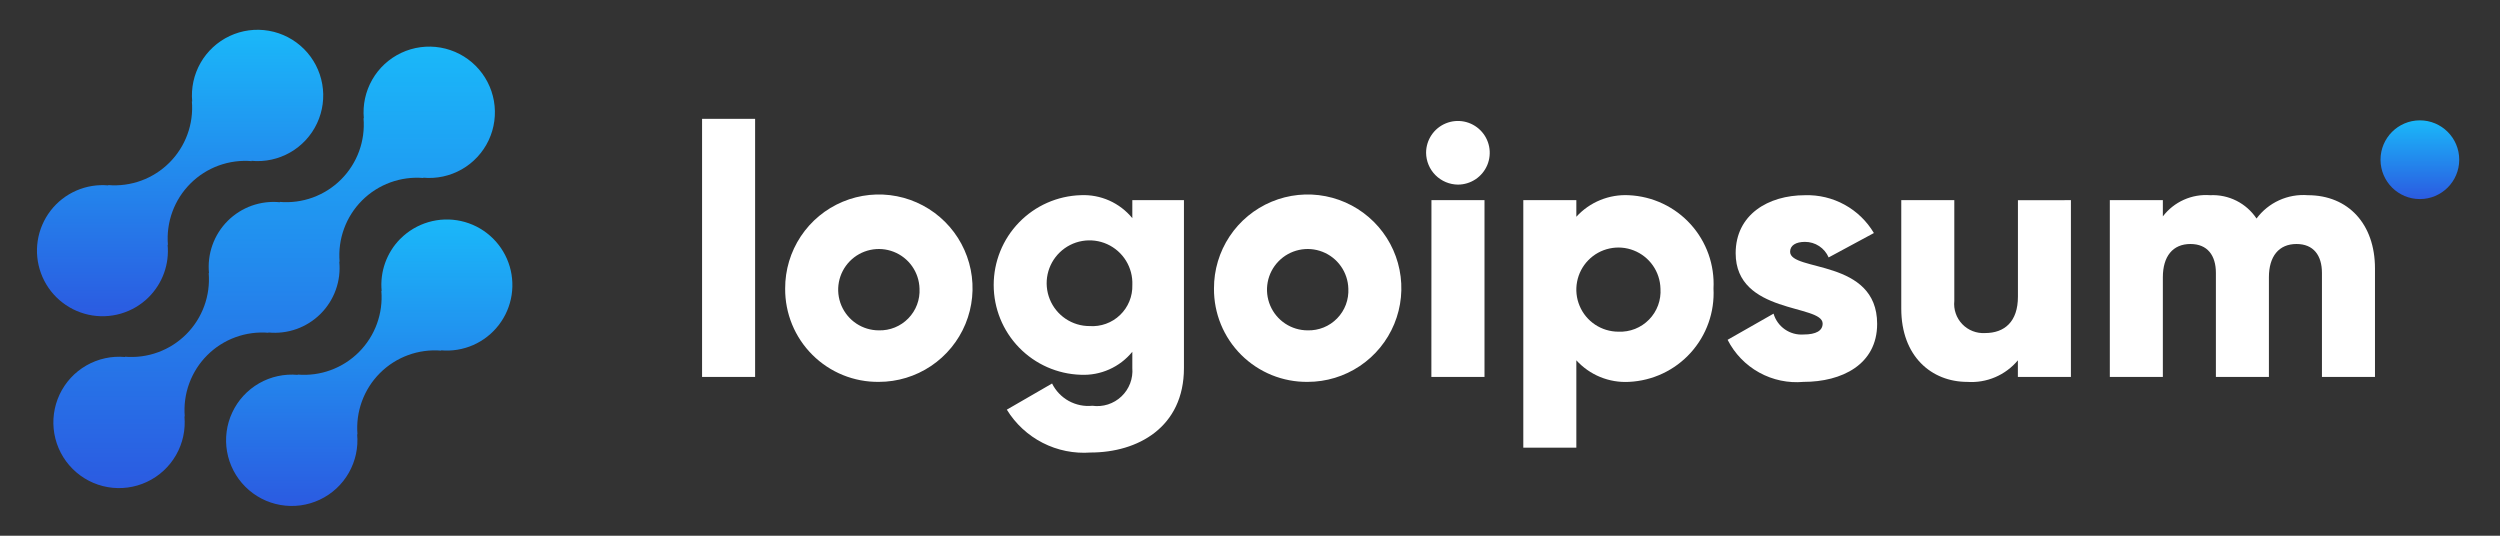 <svg width="140" height="30" viewBox="0 0 140 30" fill="none" xmlns="http://www.w3.org/2000/svg">
<rect x="0" y="0" width="140" height="30" fill="#333333" stroke="none"/>
<path d="M22.419 13.371C22.04 13.752 21.75 14.213 21.569 14.719C21.388 15.225 21.321 15.765 21.373 16.3L21.355 16.282C21.408 16.912 21.323 17.546 21.106 18.139C20.889 18.733 20.545 19.272 20.098 19.719C19.651 20.166 19.112 20.51 18.518 20.727C17.925 20.944 17.291 21.029 16.661 20.976L16.679 20.994C15.926 20.924 15.169 21.088 14.512 21.463C13.855 21.839 13.33 22.408 13.009 23.093C12.687 23.778 12.585 24.546 12.715 25.291C12.846 26.036 13.203 26.723 13.739 27.258C14.274 27.793 14.961 28.15 15.707 28.279C16.452 28.41 17.219 28.306 17.904 27.984C18.589 27.662 19.157 27.137 19.532 26.479C19.907 25.822 20.071 25.065 20 24.312L20.019 24.33C19.966 23.7 20.051 23.066 20.268 22.473C20.485 21.879 20.829 21.34 21.276 20.893C21.723 20.446 22.262 20.102 22.856 19.885C23.449 19.668 24.083 19.583 24.713 19.636L24.694 19.618C25.309 19.673 25.929 19.572 26.495 19.325C27.061 19.077 27.555 18.69 27.932 18.2C28.309 17.711 28.556 17.134 28.651 16.523C28.745 15.912 28.684 15.288 28.473 14.707C28.262 14.126 27.907 13.608 27.442 13.201C26.978 12.794 26.418 12.51 25.814 12.377C25.211 12.244 24.584 12.265 23.991 12.439C23.398 12.613 22.858 12.933 22.422 13.371H22.419Z" fill="url(#paint0_linear_20_361)"/>
<path d="M15.041 18.636L15.022 18.618C15.557 18.672 16.098 18.606 16.605 18.426C17.112 18.245 17.572 17.954 17.953 17.574C18.333 17.194 18.625 16.733 18.806 16.227C18.987 15.72 19.053 15.179 18.999 14.644L19.018 14.662C18.965 14.032 19.05 13.398 19.267 12.805C19.484 12.211 19.828 11.672 20.275 11.225C20.722 10.778 21.261 10.434 21.855 10.217C22.448 10 23.082 9.915 23.712 9.968L23.693 9.95C24.447 10.021 25.204 9.857 25.861 9.482C26.518 9.107 27.044 8.538 27.366 7.853C27.688 7.168 27.79 6.401 27.66 5.655C27.53 4.91 27.173 4.223 26.638 3.687C26.103 3.152 25.416 2.795 24.67 2.665C23.924 2.535 23.157 2.638 22.472 2.96C21.787 3.282 21.218 3.807 20.843 4.464C20.468 5.122 20.304 5.879 20.375 6.632L20.357 6.613C20.41 7.243 20.326 7.877 20.109 8.471C19.892 9.064 19.548 9.603 19.101 10.05C18.654 10.497 18.114 10.841 17.521 11.059C16.927 11.275 16.293 11.36 15.663 11.307L15.681 11.326C15.146 11.272 14.605 11.338 14.098 11.518C13.592 11.699 13.131 11.99 12.751 12.37C12.37 12.751 12.079 13.211 11.898 13.717C11.717 14.224 11.651 14.765 11.704 15.3L11.686 15.282C11.739 15.912 11.654 16.546 11.437 17.139C11.22 17.733 10.876 18.272 10.429 18.719C9.982 19.166 9.443 19.51 8.849 19.727C8.256 19.944 7.622 20.029 6.992 19.976L7.01 19.994C6.257 19.923 5.5 20.087 4.843 20.462C4.185 20.837 3.66 21.406 3.338 22.091C3.016 22.776 2.913 23.543 3.043 24.289C3.173 25.034 3.53 25.721 4.066 26.257C4.601 26.792 5.288 27.149 6.033 27.279C6.779 27.409 7.546 27.306 8.231 26.984C8.916 26.662 9.485 26.137 9.86 25.48C10.236 24.822 10.399 24.066 10.328 23.312L10.347 23.33C10.294 22.7 10.379 22.066 10.596 21.473C10.813 20.879 11.157 20.34 11.604 19.893C12.051 19.446 12.59 19.102 13.184 18.885C13.777 18.668 14.411 18.583 15.041 18.636Z" fill="url(#paint1_linear_20_361)"/>
<path d="M8.34 16.629C8.719 16.248 9.009 15.787 9.19 15.281C9.371 14.775 9.437 14.235 9.385 13.7L9.404 13.718C9.351 13.088 9.436 12.454 9.653 11.86C9.87 11.266 10.215 10.727 10.662 10.28C11.109 9.833 11.648 9.489 12.242 9.272C12.836 9.055 13.47 8.97 14.1 9.024L14.081 9.006C14.834 9.077 15.591 8.913 16.248 8.538C16.905 8.163 17.43 7.594 17.752 6.909C18.074 6.225 18.177 5.457 18.046 4.712C17.916 3.967 17.559 3.28 17.024 2.745C16.489 2.21 15.802 1.853 15.057 1.723C14.312 1.593 13.545 1.695 12.86 2.017C12.175 2.339 11.607 2.864 11.231 3.521C10.856 4.178 10.693 4.935 10.763 5.688L10.745 5.67C10.798 6.3 10.713 6.934 10.496 7.527C10.279 8.121 9.935 8.66 9.488 9.107C9.041 9.554 8.502 9.898 7.909 10.115C7.315 10.332 6.681 10.417 6.051 10.364L6.069 10.382C5.454 10.327 4.834 10.428 4.268 10.676C3.702 10.924 3.208 11.31 2.831 11.8C2.455 12.29 2.208 12.867 2.113 13.477C2.019 14.088 2.08 14.713 2.292 15.293C2.503 15.874 2.857 16.392 3.322 16.799C3.787 17.206 4.347 17.49 4.95 17.623C5.553 17.756 6.181 17.735 6.774 17.561C7.367 17.387 7.906 17.067 8.342 16.629H8.34Z" fill="url(#paint2_linear_20_361)"/>
<path d="M39.316 6.655H42.286V21.108H39.316V6.655Z" fill="url(#paint3_linear_20_361)"/>
<path d="M43.969 16.159C43.965 15.12 44.269 14.104 44.843 13.238C45.417 12.373 46.235 11.697 47.193 11.297C48.152 10.896 49.207 10.789 50.227 10.989C51.246 11.19 52.183 11.688 52.919 12.421C53.654 13.153 54.156 14.088 54.361 15.107C54.565 16.125 54.462 17.181 54.066 18.141C53.669 19.101 52.996 19.922 52.133 20.499C51.27 21.077 50.255 21.385 49.216 21.385C48.526 21.393 47.842 21.263 47.204 21.004C46.565 20.744 45.984 20.36 45.496 19.873C45.007 19.387 44.62 18.808 44.358 18.17C44.096 17.532 43.964 16.849 43.969 16.159ZM51.493 16.159C51.48 15.711 51.336 15.277 51.079 14.911C50.821 14.545 50.461 14.263 50.044 14.1C49.626 13.937 49.17 13.901 48.733 13.996C48.295 14.091 47.895 14.313 47.583 14.634C47.271 14.955 47.06 15.361 46.977 15.801C46.894 16.241 46.943 16.696 47.117 17.108C47.292 17.521 47.584 17.873 47.957 18.121C48.33 18.368 48.768 18.5 49.216 18.5C49.523 18.508 49.828 18.453 50.112 18.337C50.396 18.222 50.653 18.048 50.867 17.828C51.081 17.608 51.247 17.347 51.355 17.059C51.463 16.772 51.51 16.465 51.493 16.159Z" fill="url(#paint4_linear_20_361)"/>
<path d="M66.301 11.209V20.609C66.301 23.935 63.707 25.341 61.074 25.341C60.147 25.41 59.219 25.223 58.391 24.8C57.563 24.377 56.868 23.733 56.382 22.941L58.916 21.476C59.12 21.889 59.446 22.23 59.849 22.453C60.253 22.675 60.715 22.77 61.173 22.723C61.466 22.764 61.764 22.738 62.046 22.648C62.328 22.557 62.585 22.405 62.8 22.201C63.015 21.998 63.181 21.749 63.287 21.473C63.392 21.196 63.434 20.9 63.41 20.605V19.7C63.062 20.126 62.62 20.464 62.117 20.687C61.615 20.911 61.068 21.013 60.519 20.987C59.213 20.946 57.974 20.398 57.064 19.459C56.155 18.521 55.647 17.265 55.647 15.959C55.647 14.652 56.155 13.396 57.064 12.458C57.974 11.519 59.213 10.971 60.519 10.93C61.068 10.904 61.615 11.007 62.117 11.23C62.62 11.454 63.062 11.792 63.41 12.217V11.207L66.301 11.209ZM63.411 15.96C63.431 15.482 63.307 15.008 63.056 14.6C62.804 14.192 62.436 13.869 62 13.672C61.563 13.475 61.077 13.414 60.605 13.495C60.133 13.576 59.696 13.797 59.351 14.129C59.005 14.461 58.767 14.889 58.666 15.357C58.566 15.825 58.608 16.313 58.787 16.757C58.966 17.202 59.274 17.582 59.671 17.85C60.069 18.118 60.537 18.261 61.016 18.26C61.328 18.282 61.641 18.238 61.935 18.131C62.229 18.025 62.498 17.858 62.723 17.641C62.949 17.424 63.127 17.163 63.245 16.873C63.364 16.584 63.42 16.273 63.411 15.96Z" fill="url(#paint5_linear_20_361)"/>
<path d="M67.983 16.159C67.978 15.12 68.283 14.104 68.857 13.238C69.431 12.373 70.249 11.697 71.207 11.297C72.165 10.896 73.221 10.789 74.24 10.989C75.26 11.19 76.196 11.688 76.932 12.421C77.668 13.153 78.17 14.088 78.374 15.107C78.578 16.125 78.476 17.181 78.079 18.141C77.683 19.101 77.01 19.922 76.147 20.499C75.284 21.077 74.268 21.385 73.23 21.385C72.54 21.393 71.856 21.263 71.217 21.004C70.579 20.744 69.998 20.36 69.509 19.873C69.021 19.387 68.634 18.808 68.372 18.17C68.11 17.532 67.978 16.849 67.983 16.159ZM75.507 16.159C75.494 15.711 75.35 15.277 75.092 14.911C74.835 14.545 74.475 14.263 74.057 14.1C73.64 13.937 73.184 13.901 72.746 13.996C72.309 14.091 71.909 14.313 71.597 14.634C71.284 14.955 71.073 15.361 70.991 15.801C70.908 16.241 70.957 16.696 71.131 17.108C71.305 17.521 71.597 17.873 71.971 18.121C72.344 18.368 72.782 18.5 73.23 18.5C73.536 18.508 73.841 18.453 74.126 18.337C74.41 18.222 74.667 18.048 74.881 17.828C75.095 17.608 75.261 17.347 75.369 17.059C75.476 16.772 75.523 16.465 75.507 16.159Z" fill="url(#paint6_linear_20_361)"/>
<path d="M79.861 8.556C79.861 8.203 79.966 7.859 80.162 7.566C80.357 7.273 80.636 7.044 80.961 6.91C81.287 6.775 81.645 6.739 81.991 6.808C82.337 6.877 82.654 7.047 82.903 7.296C83.153 7.545 83.322 7.863 83.391 8.208C83.46 8.554 83.424 8.912 83.29 9.238C83.155 9.563 82.926 9.842 82.633 10.038C82.34 10.233 81.996 10.338 81.643 10.338C81.172 10.333 80.722 10.144 80.388 9.811C80.055 9.478 79.866 9.027 79.861 8.556ZM80.161 11.209H83.132V21.109H80.157L80.161 11.209Z" fill="url(#paint7_linear_20_361)"/>
<path d="M95.956 16.159C95.99 16.813 95.895 17.468 95.675 18.085C95.456 18.703 95.116 19.27 94.676 19.756C94.237 20.242 93.705 20.636 93.113 20.915C92.52 21.195 91.878 21.354 91.224 21.385C90.673 21.415 90.123 21.322 89.613 21.113C89.103 20.904 88.646 20.584 88.275 20.177V25.068H85.305V11.209H88.275V12.139C88.646 11.732 89.103 11.412 89.613 11.204C90.123 10.995 90.673 10.902 91.224 10.932C91.878 10.963 92.52 11.122 93.113 11.402C93.706 11.681 94.237 12.075 94.677 12.561C95.117 13.047 95.456 13.615 95.676 14.232C95.895 14.85 95.99 15.505 95.956 16.159ZM92.986 16.159C92.974 15.696 92.826 15.246 92.56 14.866C92.294 14.487 91.922 14.194 91.491 14.025C91.059 13.855 90.588 13.817 90.135 13.915C89.681 14.012 89.267 14.241 88.944 14.573C88.62 14.905 88.402 15.325 88.316 15.78C88.229 16.236 88.279 16.706 88.46 17.133C88.64 17.561 88.942 17.925 89.328 18.181C89.714 18.437 90.167 18.574 90.631 18.574C90.949 18.588 91.266 18.535 91.563 18.418C91.859 18.301 92.127 18.122 92.349 17.894C92.572 17.666 92.743 17.394 92.853 17.095C92.963 16.796 93.008 16.477 92.986 16.159Z" fill="url(#paint8_linear_20_361)"/>
<path d="M105.12 18.138C105.12 20.415 103.141 21.385 101.003 21.385C100.139 21.463 99.272 21.281 98.513 20.861C97.754 20.441 97.139 19.803 96.746 19.029L99.319 17.564C99.423 17.922 99.647 18.233 99.953 18.445C100.258 18.658 100.628 18.759 100.999 18.732C101.711 18.732 102.068 18.514 102.068 18.119C102.068 17.029 97.197 17.604 97.197 14.179C97.197 12.02 99.019 10.932 101.078 10.932C101.852 10.908 102.618 11.091 103.297 11.464C103.976 11.836 104.543 12.384 104.938 13.05L102.404 14.416C102.293 14.157 102.108 13.936 101.872 13.781C101.636 13.626 101.36 13.544 101.078 13.545C100.563 13.545 100.246 13.745 100.246 14.099C100.25 15.228 105.12 14.475 105.12 18.138Z" fill="url(#paint9_linear_20_361)"/>
<path d="M115.971 11.209V21.109H113.001V20.178C112.658 20.589 112.223 20.913 111.731 21.122C111.239 21.332 110.705 21.423 110.171 21.386C108.171 21.386 106.471 19.961 106.471 17.286V11.209H109.441V16.851C109.416 17.087 109.443 17.325 109.52 17.549C109.596 17.774 109.721 17.979 109.885 18.15C110.049 18.322 110.248 18.455 110.469 18.541C110.689 18.628 110.926 18.665 111.163 18.651C112.252 18.651 113.004 18.018 113.004 16.612V11.212L115.971 11.209Z" fill="url(#paint10_linear_20_361)"/>
<path d="M132.999 15.03V21.108H130.029V15.287C130.029 14.297 129.554 13.664 128.604 13.664C127.614 13.664 127.059 14.357 127.059 15.525V21.108H124.09V15.287C124.09 14.297 123.615 13.664 122.664 13.664C121.674 13.664 121.12 14.357 121.12 15.525V21.108H118.15V11.208H121.12V12.118C121.428 11.714 121.832 11.394 122.295 11.187C122.759 10.979 123.267 10.892 123.773 10.931C124.281 10.906 124.787 11.013 125.242 11.242C125.696 11.471 126.083 11.814 126.366 12.237C126.695 11.794 127.131 11.442 127.633 11.214C128.135 10.986 128.687 10.888 129.237 10.931C131.51 10.932 132.999 12.555 132.999 15.03Z" fill="url(#paint11_linear_20_361)"/>
<path d="M135.513 11.148C136.73 11.148 137.717 10.161 137.717 8.944C137.717 7.727 136.73 6.74 135.513 6.74C134.296 6.74 133.309 7.727 133.309 8.944C133.309 10.161 134.296 11.148 135.513 11.148Z" fill="url(#paint12_linear_20_361)"/>
<defs>
<linearGradient id="paint0_linear_20_361" x1="20.677" y1="12.291" x2="20.677" y2="28.334" gradientUnits="userSpaceOnUse">
<stop stop-color="#1AB8F9"/>
<stop offset="1" stop-color="#2B5BE1"/>
</linearGradient>
<linearGradient id="paint1_linear_20_361" x1="15.352" y1="2.61" x2="15.352" y2="27.334" gradientUnits="userSpaceOnUse">
<stop stop-color="#1AB8F9"/>
<stop offset="1" stop-color="#2B5BE1"/>
</linearGradient>
<linearGradient id="paint2_linear_20_361" x1="10.086" y1="1.668" x2="10.086" y2="17.709" gradientUnits="userSpaceOnUse">
<stop stop-color="#1AB8F9"/>
<stop offset="1" stop-color="#2B5BE1"/>
</linearGradient>
<linearGradient id="paint3_linear_20_361" x1="40.801" y1="6.655" x2="40.801" y2="21.108" gradientUnits="userSpaceOnUse">
<stop stop-color="white"/>
<stop offset="1" stop-color="white"/>
</linearGradient>
<linearGradient id="paint4_linear_20_361" x1="49.216" y1="10.891" x2="49.216" y2="21.385" gradientUnits="userSpaceOnUse">
<stop stop-color="white"/>
<stop offset="1" stop-color="white"/>
</linearGradient>
<linearGradient id="paint5_linear_20_361" x1="60.974" y1="10.926" x2="60.974" y2="25.355" gradientUnits="userSpaceOnUse">
<stop stop-color="white"/>
<stop offset="1" stop-color="white"/>
</linearGradient>
<linearGradient id="paint6_linear_20_361" x1="73.23" y1="10.891" x2="73.23" y2="21.385" gradientUnits="userSpaceOnUse">
<stop stop-color="white"/>
<stop offset="1" stop-color="white"/>
</linearGradient>
<linearGradient id="paint7_linear_20_361" x1="81.643" y1="6.774" x2="81.643" y2="21.109" gradientUnits="userSpaceOnUse">
<stop stop-color="white"/>
<stop offset="1" stop-color="white"/>
</linearGradient>
<linearGradient id="paint8_linear_20_361" x1="90.634" y1="10.927" x2="90.634" y2="25.068" gradientUnits="userSpaceOnUse">
<stop stop-color="white"/>
<stop offset="1" stop-color="white"/>
</linearGradient>
<linearGradient id="paint9_linear_20_361" x1="100.933" y1="10.93" x2="100.933" y2="21.403" gradientUnits="userSpaceOnUse">
<stop stop-color="white"/>
<stop offset="1" stop-color="white"/>
</linearGradient>
<linearGradient id="paint10_linear_20_361" x1="111.221" y1="11.209" x2="111.221" y2="21.394" gradientUnits="userSpaceOnUse">
<stop stop-color="white"/>
<stop offset="1" stop-color="white"/>
</linearGradient>
<linearGradient id="paint11_linear_20_361" x1="125.575" y1="10.921" x2="125.575" y2="21.108" gradientUnits="userSpaceOnUse">
<stop stop-color="white"/>
<stop offset="1" stop-color="white"/>
</linearGradient>
<linearGradient id="paint12_linear_20_361" x1="135.513" y1="6.74" x2="135.513" y2="11.148" gradientUnits="userSpaceOnUse">
<stop stop-color="#1AB8F9"/>
<stop offset="1" stop-color="#2B5BE1"/>
</linearGradient>
</defs>
</svg>
